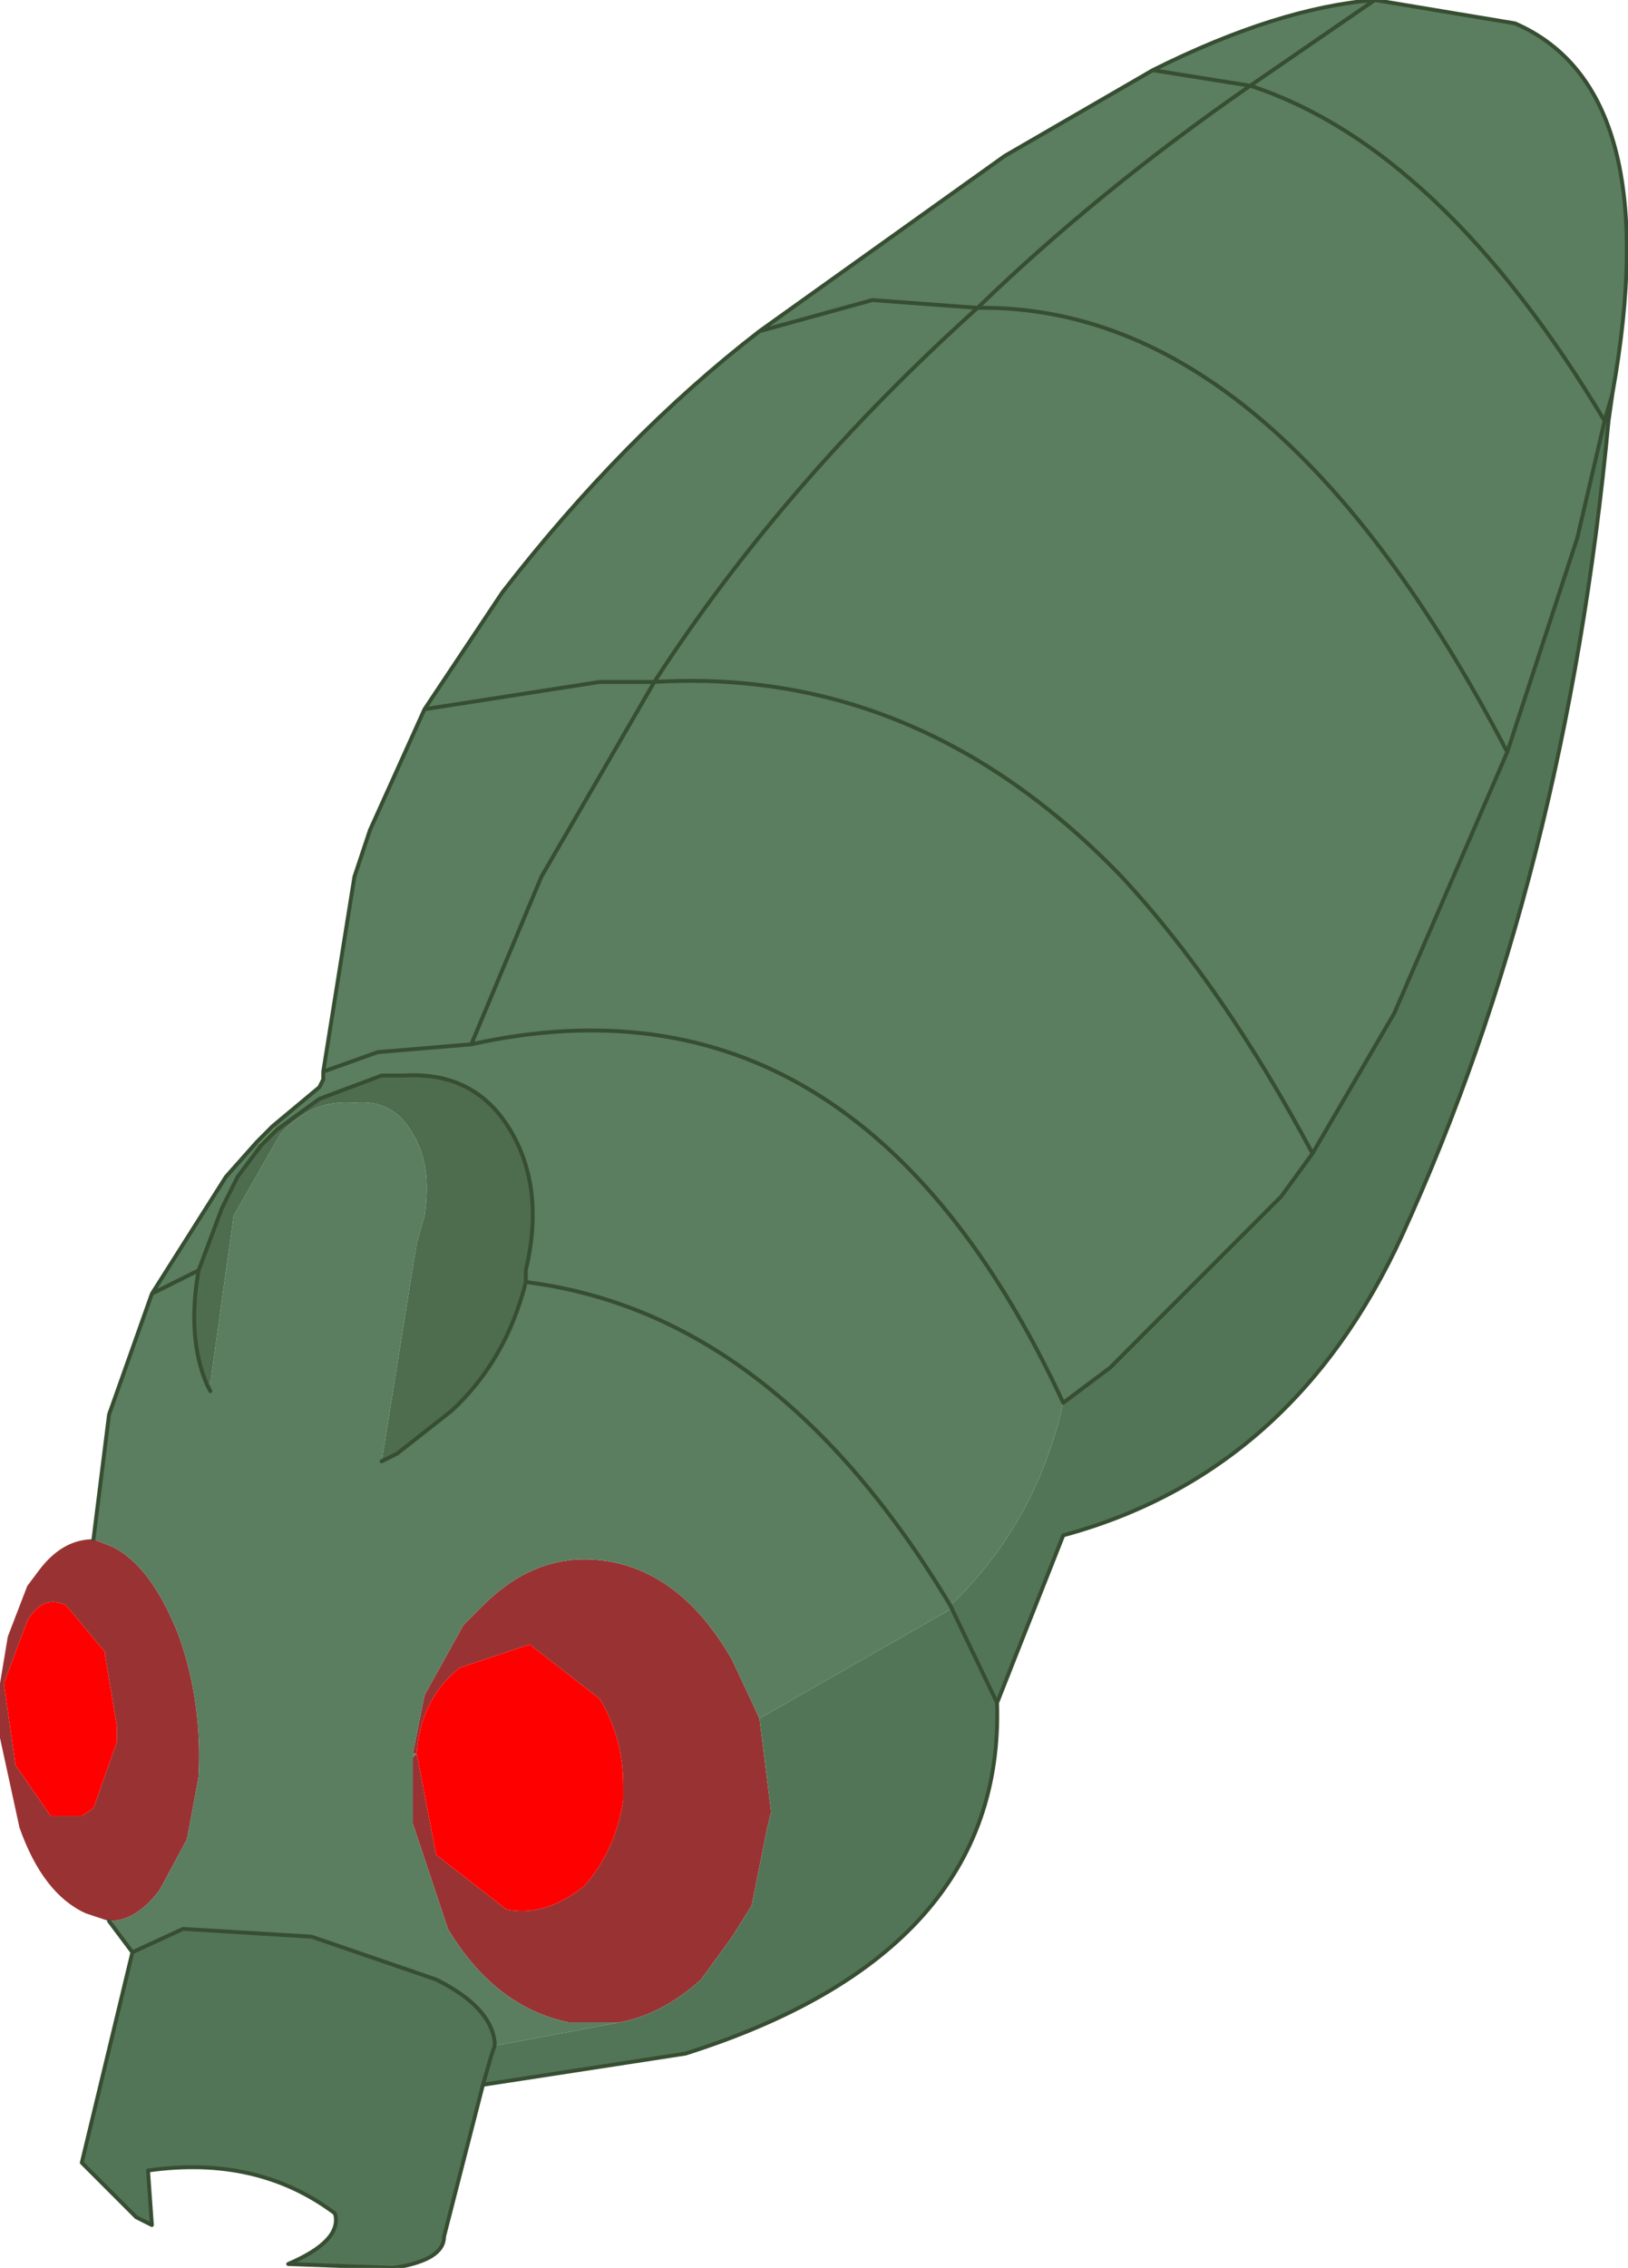 <?xml version="1.0" encoding="UTF-8" standalone="no"?>
<svg xmlns:xlink="http://www.w3.org/1999/xlink" height="29.1px" width="20.9px" xmlns="http://www.w3.org/2000/svg">
  <g transform="matrix(1.0, 0.0, 0.0, 1.0, 10.15, 15.35)">
    <path d="M-6.65 -0.9 L-6.6 -0.85 -6.8 -0.65 -6.85 -0.7 -6.65 -0.9 M-4.8 7.15 L-4.85 7.2 -4.85 7.15 -4.8 7.15" fill="#618f5c" fill-rule="evenodd" stroke="none"/>
    <path d="M-0.4 6.7 L-0.25 7.9 -0.3 8.1 -0.5 9.1 -0.75 9.5 -1.15 10.05 Q-1.65 10.5 -2.2 10.6 L-2.85 10.6 Q-3.8 10.4 -4.4 9.4 L-4.85 8.05 -4.85 7.2 -4.8 7.15 -4.55 8.45 -3.65 9.15 Q-3.15 9.25 -2.65 8.85 -2.25 8.4 -2.15 7.75 L-2.15 7.55 Q-2.15 6.95 -2.45 6.45 L-3.35 5.75 -4.25 6.05 Q-4.75 6.45 -4.8 7.15 L-4.85 7.15 -4.7 6.4 -4.2 5.5 -3.95 5.25 Q-3.2 4.5 -2.25 4.7 -1.35 4.9 -0.75 5.95 L-0.4 6.7 M-8.95 4.4 L-8.7 4.5 Q-8.2 4.75 -7.85 5.65 -7.55 6.5 -7.6 7.45 L-7.75 8.25 -8.1 8.9 Q-8.4 9.3 -8.75 9.3 L-9.05 9.2 Q-9.6 8.95 -9.9 8.1 L-10.15 6.95 -10.15 6.25 -10.1 6.25 -10.15 6.25 -10.05 5.65 -9.8 5.0 -9.65 4.8 Q-9.35 4.4 -8.95 4.4 M-10.1 6.25 L-9.95 7.3 -9.5 7.95 -9.1 7.95 -8.95 7.85 -8.65 7.0 -8.65 6.95 -8.65 6.8 -8.8 5.9 -8.8 5.85 -9.3 5.25 Q-9.6 5.1 -9.8 5.45 L-10.1 6.25" fill="#993333" fill-rule="evenodd" stroke="none"/>
    <path d="M-10.1 6.25 L-9.8 5.45 Q-9.6 5.1 -9.3 5.25 L-8.8 5.85 -8.8 5.9 -8.65 6.8 -8.65 6.95 -8.65 7.0 -8.95 7.85 -9.1 7.95 -9.5 7.95 -9.95 7.3 -10.1 6.25 M-4.8 7.15 Q-4.75 6.45 -4.25 6.05 L-3.35 5.75 -2.45 6.45 Q-2.15 6.95 -2.15 7.55 L-2.15 7.75 Q-2.25 8.4 -2.65 8.85 -3.15 9.25 -3.65 9.15 L-4.55 8.45 -4.8 7.15" fill="#ff0000" fill-rule="evenodd" stroke="none"/>
    <path d="M10.45 -9.95 L10.1 -8.45 9.2 -5.7 Q6.2 -11.45 2.4 -11.4 3.95 -12.9 5.9 -14.25 8.35 -13.45 10.45 -9.95 8.35 -13.45 5.9 -14.25 3.95 -12.9 2.4 -11.4 6.2 -11.45 9.2 -5.7 L7.75 -2.35 6.7 -0.55 6.3 0.0 4.1 2.2 3.5 2.65 Q3.15 4.2 2.05 5.25 L2.05 5.3 -0.4 6.7 -0.75 5.95 Q-1.35 4.9 -2.25 4.7 -3.2 4.5 -3.95 5.25 L-4.2 5.5 -4.7 6.4 -4.85 7.15 -4.85 7.2 -4.85 8.05 -4.4 9.4 Q-3.8 10.4 -2.85 10.6 L-2.2 10.6 -3.8 10.9 -3.8 10.85 Q-3.85 10.4 -4.55 10.05 L-6.15 9.5 -7.8 9.4 -8.45 9.7 -8.75 9.3 Q-8.4 9.3 -8.1 8.9 L-7.75 8.25 -7.6 7.45 Q-7.55 6.5 -7.85 5.65 -8.2 4.75 -8.7 4.5 L-8.95 4.4 -8.75 2.8 -8.2 1.25 -7.6 0.95 -8.2 1.25 -7.25 -0.25 -6.85 -0.7 -6.8 -0.65 -7.1 -0.25 -7.3 0.15 -7.6 0.95 Q-7.75 1.8 -7.5 2.4 L-7.45 2.5 -7.45 2.4 -7.15 0.25 -6.55 -0.8 Q-6.15 -1.25 -5.6 -1.2 -5.1 -1.25 -4.85 -0.8 -4.6 -0.4 -4.7 0.25 L-4.8 0.6 -5.25 3.4 -5.05 3.3 -4.35 2.75 Q-3.65 2.1 -3.4 1.1 L-3.4 0.95 Q-3.15 -0.1 -3.6 -0.85 -4.05 -1.6 -4.95 -1.55 L-5.25 -1.55 -6.05 -1.25 -6.6 -0.85 -6.65 -0.9 -6.05 -1.4 -6.0 -1.5 -6.0 -1.6 -5.6 -4.1 -5.4 -4.7 -4.7 -6.25 -2.45 -6.6 -1.75 -6.6 -3.2 -4.1 -4.1 -1.95 -5.3 -1.85 -6.0 -1.6 -5.3 -1.85 -4.1 -1.95 -3.2 -4.1 -1.75 -6.6 -2.45 -6.6 -4.7 -6.25 -3.7 -7.75 Q-2.15 -9.75 -0.4 -11.1 L2.75 -13.35 4.65 -14.45 5.9 -14.25 7.5 -15.35 5.9 -14.25 4.65 -14.45 Q6.25 -15.25 7.5 -15.35 L9.3 -15.05 Q11.25 -14.2 10.55 -10.3 L10.45 -9.95 M6.7 -0.55 Q5.55 -2.7 4.25 -4.1 1.65 -6.8 -1.75 -6.6 -0.1 -9.15 2.4 -11.4 L1.05 -11.5 -0.4 -11.1 1.05 -11.5 2.4 -11.4 Q-0.1 -9.15 -1.75 -6.6 1.65 -6.8 4.25 -4.1 5.55 -2.7 6.7 -0.55 M2.05 5.25 Q-0.2 1.5 -3.4 1.1 -0.2 1.5 2.05 5.25 M-4.1 -1.95 Q0.85 -3.05 3.5 2.65 0.85 -3.05 -4.1 -1.95" fill="#5a7e5f" fill-rule="evenodd" stroke="none"/>
    <path d="M9.2 -5.7 L10.1 -8.45 10.45 -9.95 10.5 -9.95 Q9.95 -4.1 7.85 0.5 6.45 3.55 3.5 4.35 L2.65 6.5 2.05 5.25 2.65 6.5 Q2.75 9.7 -1.35 11.0 L-3.95 11.4 -3.85 11.05 -3.8 10.9 -3.85 11.05 -3.95 11.4 -4.45 13.35 Q-4.45 13.65 -5.1 13.75 L-6.45 13.7 Q-5.75 13.4 -5.85 13.05 -6.85 12.3 -8.25 12.5 L-8.2 13.2 -8.4 13.1 -9.1 12.4 -8.45 9.7 -7.8 9.4 -6.15 9.5 -4.55 10.05 Q-3.85 10.4 -3.8 10.85 L-3.8 10.9 -2.2 10.6 Q-1.65 10.5 -1.15 10.05 L-0.75 9.5 -0.5 9.1 -0.3 8.1 -0.25 7.9 -0.4 6.7 2.05 5.3 2.05 5.25 Q3.15 4.2 3.5 2.65 L4.1 2.2 6.3 0.0 6.7 -0.55 7.75 -2.35 9.2 -5.7 M-7.45 2.4 L-7.45 2.5 -7.5 2.4 -7.45 2.4" fill="#537557" fill-rule="evenodd" stroke="none"/>
    <path d="M-6.6 -0.85 L-6.05 -1.25 -5.25 -1.55 -4.95 -1.55 Q-4.05 -1.6 -3.6 -0.85 -3.15 -0.1 -3.4 0.95 L-3.4 1.1 Q-3.65 2.1 -4.35 2.75 L-5.05 3.3 -5.25 3.4 -4.8 0.6 -4.7 0.25 Q-4.6 -0.4 -4.85 -0.8 -5.1 -1.25 -5.6 -1.2 -6.15 -1.25 -6.55 -0.8 L-6.6 -0.85 -6.55 -0.8 -7.15 0.25 -7.45 2.4 -7.5 2.4 Q-7.75 1.8 -7.6 0.95 L-7.3 0.15 -7.1 -0.25 -6.8 -0.65 -6.6 -0.85" fill="#4e6d4f" fill-rule="evenodd" stroke="none"/>
    <path d="M9.2 -5.7 L10.1 -8.45 10.45 -9.95 Q8.35 -13.45 5.9 -14.25 3.95 -12.9 2.4 -11.4 6.2 -11.45 9.2 -5.7 L7.75 -2.35 6.7 -0.55 6.3 0.0 4.1 2.2 3.5 2.65 Q0.85 -3.05 -4.1 -1.95 L-3.2 -4.1 -1.75 -6.6 -2.45 -6.6 -4.7 -6.25 -5.4 -4.7 -5.6 -4.1 -6.0 -1.6 -6.0 -1.5 -6.05 -1.4 -6.65 -0.9 -6.85 -0.7 -7.25 -0.25 -8.2 1.25 -8.75 2.8 -8.95 4.4 M2.05 5.25 L2.65 6.5 3.5 4.35 Q6.45 3.55 7.85 0.5 9.95 -4.1 10.5 -9.95 L10.55 -10.3 Q11.25 -14.2 9.3 -15.05 L7.5 -15.35 5.9 -14.25 4.65 -14.45 2.75 -13.35 -0.4 -11.1 1.05 -11.5 2.4 -11.4 Q-0.1 -9.15 -1.75 -6.6 1.65 -6.8 4.25 -4.1 5.55 -2.7 6.7 -0.55 M10.45 -9.95 L10.55 -10.3 M7.5 -15.35 Q6.25 -15.25 4.65 -14.45 M-3.8 10.9 L-3.85 11.05 -3.95 11.4 -1.35 11.0 Q2.75 9.7 2.65 6.5 M-6.0 -1.6 L-5.3 -1.85 -4.1 -1.95 M-6.6 -0.85 L-6.05 -1.25 -5.25 -1.55 -4.95 -1.55 Q-4.05 -1.6 -3.6 -0.85 -3.15 -0.1 -3.4 0.95 L-3.4 1.1 Q-0.2 1.5 2.05 5.25 M-0.4 -11.1 Q-2.15 -9.75 -3.7 -7.75 L-4.7 -6.25 M-5.25 3.4 L-5.05 3.3 -4.35 2.75 Q-3.65 2.1 -3.4 1.1 M-7.45 2.5 L-7.5 2.4 Q-7.75 1.8 -7.6 0.95 L-8.2 1.25 M-8.75 9.3 L-8.45 9.7 -7.8 9.4 -6.15 9.5 -4.55 10.05 Q-3.85 10.4 -3.8 10.85 L-3.8 10.9 M-6.8 -0.65 L-7.1 -0.25 -7.3 0.15 -7.6 0.95 M-6.6 -0.85 L-6.8 -0.65 M-8.45 9.7 L-9.1 12.4 -8.4 13.1 -8.2 13.2 -8.25 12.5 Q-6.85 12.3 -5.85 13.05 -5.75 13.4 -6.45 13.7 L-5.1 13.75 Q-4.45 13.65 -4.45 13.35 L-3.95 11.4" fill="none" stroke="#374e32" stroke-linecap="round" stroke-linejoin="round" stroke-width="0.05"/>
  </g>
</svg>
